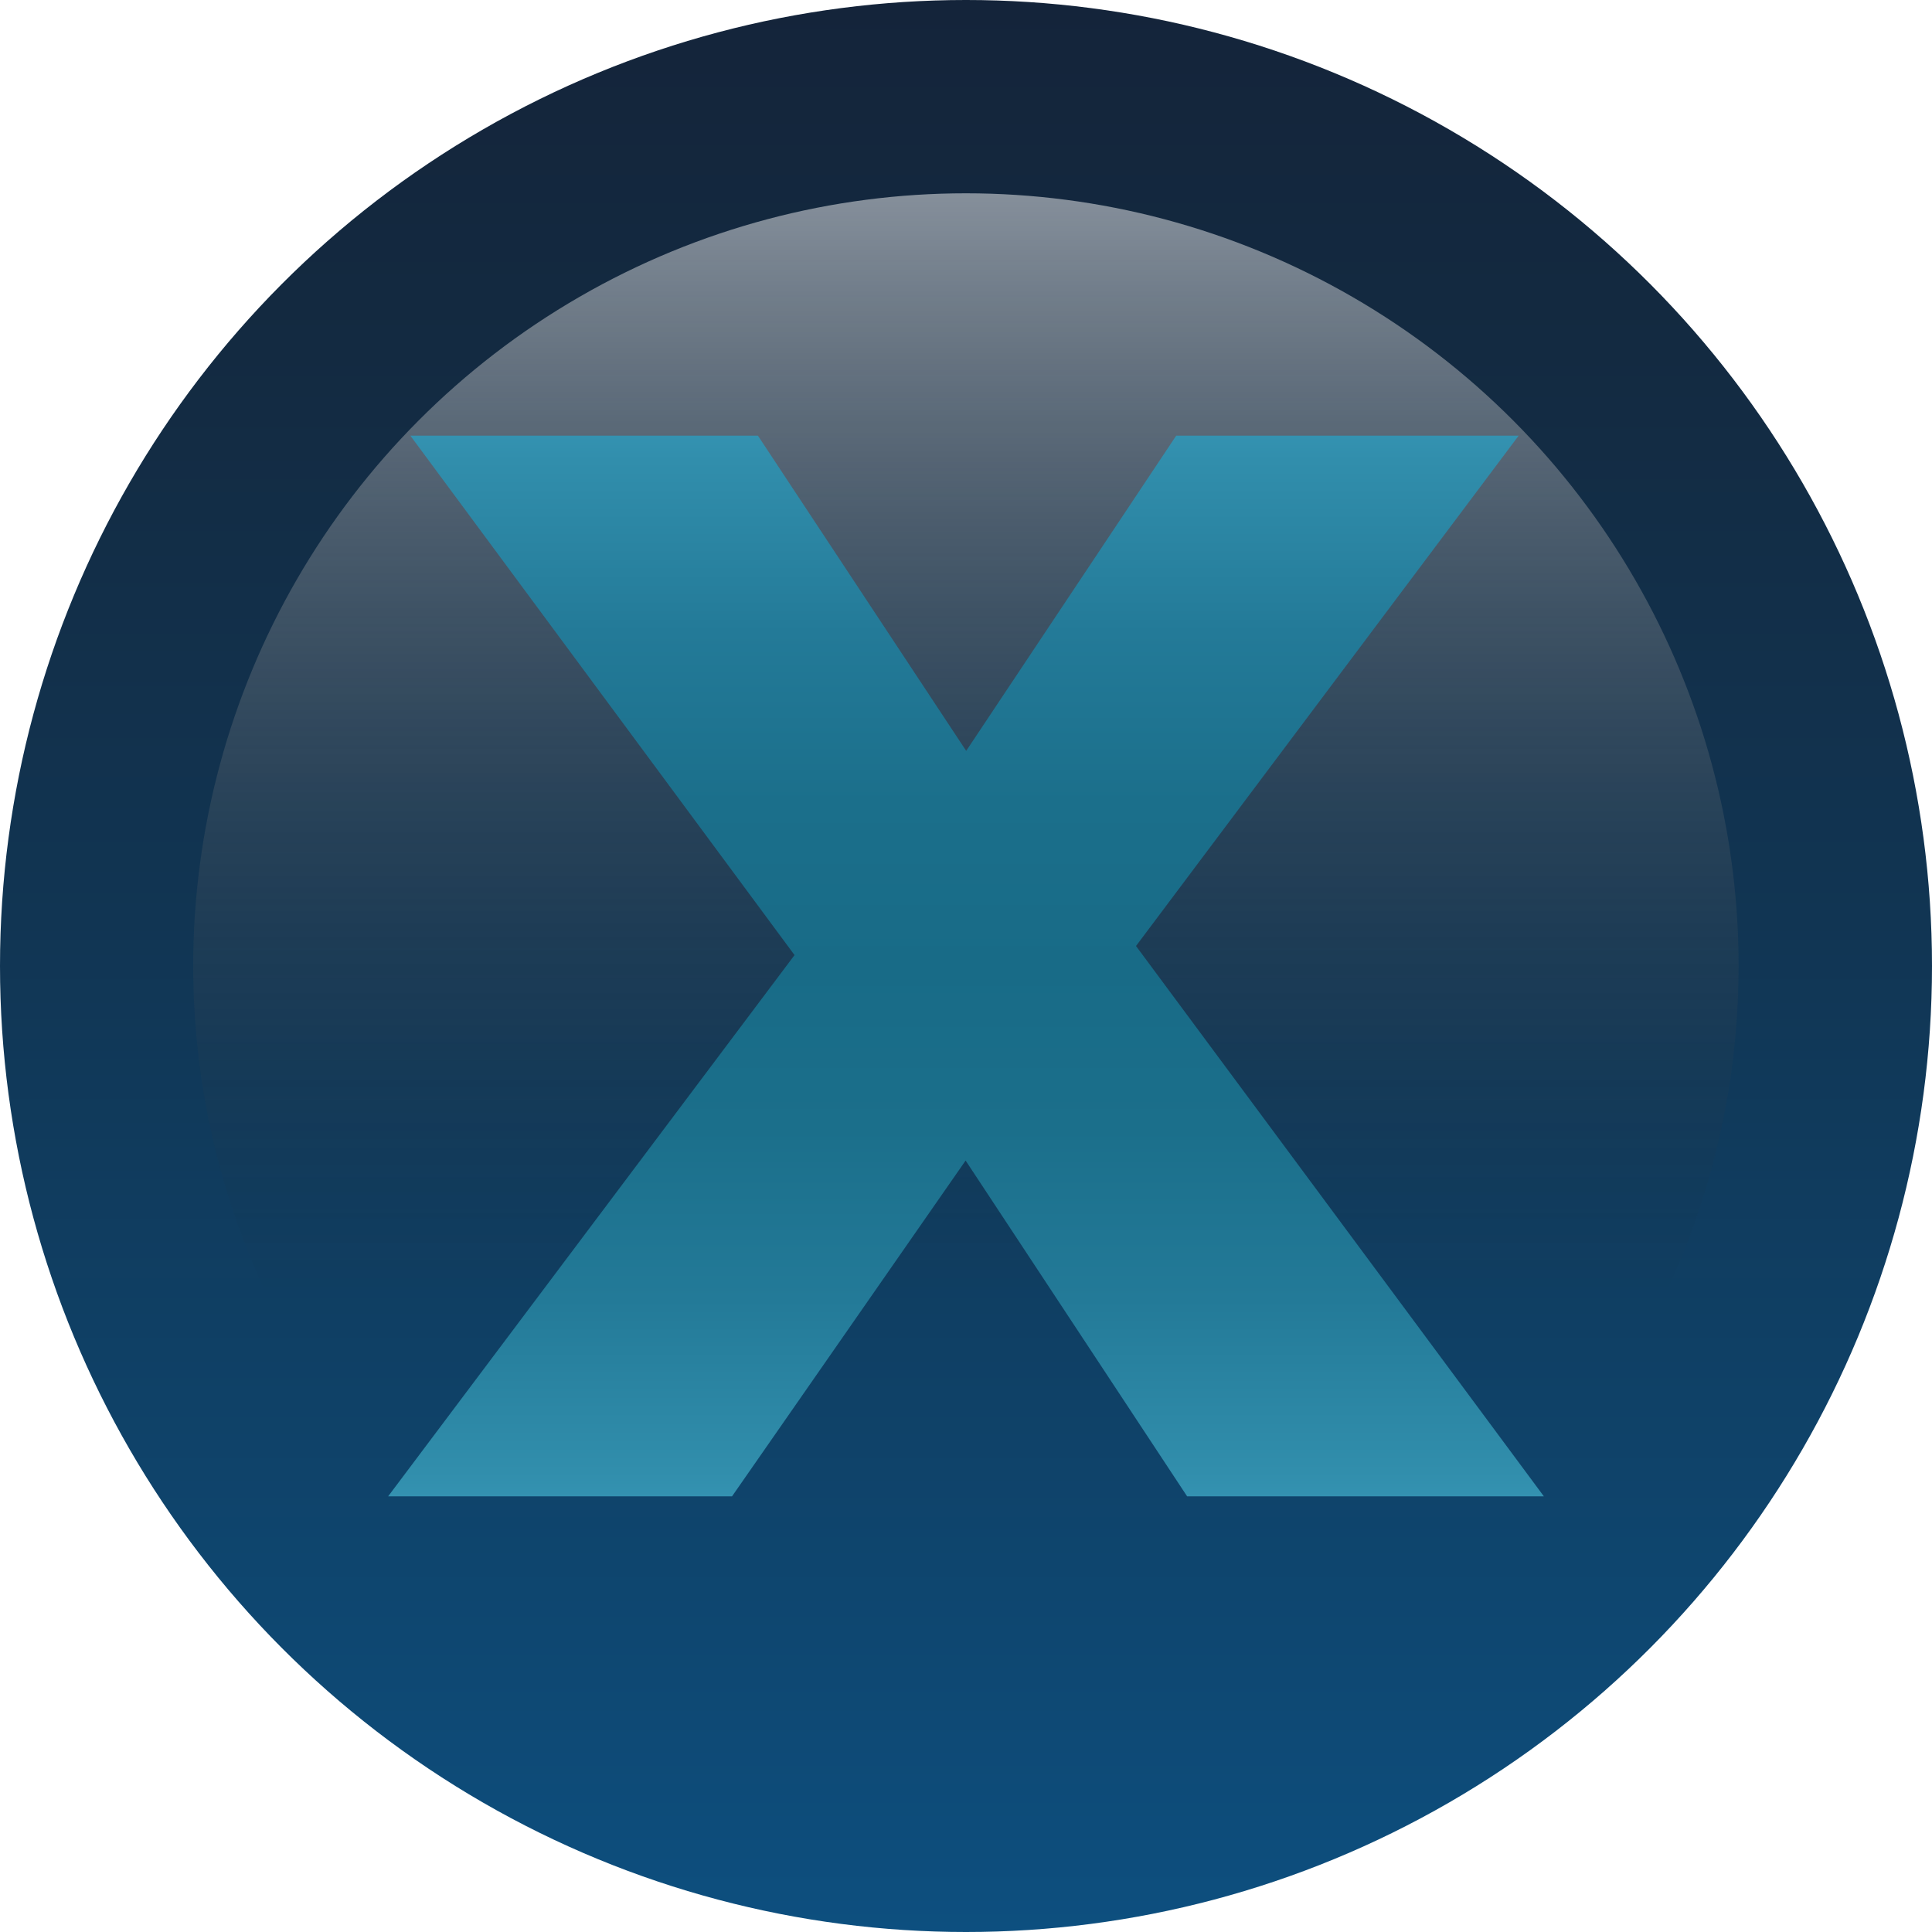 <?xml version="1.0" encoding="utf-8"?>
<svg viewBox="0 0 20 20" fill="none" xmlns="http://www.w3.org/2000/svg">
  <defs>
    <linearGradient id="buttonGradient" gradientUnits="userSpaceOnUse" x1="10" y1="0" x2="10" y2="20">
      <stop offset="0" stop-color="#14243A"/>
      <stop offset="0.181" stop-color="#132A41"/>
      <stop offset="0.476" stop-color="#113553"/>
      <stop offset="0.847" stop-color="#0E4771"/>
      <stop offset="1" stop-color="#0D4F7F"/>
    </linearGradient>
    <linearGradient id="shineGradient" gradientUnits="userSpaceOnUse" x1="9.999" y1="2" x2="9.999" y2="16.318">
      <stop offset="0" stop-color="#F7F7F8" stop-opacity="0.5"/>
      <stop offset="0.8" stop-color="#141414" stop-opacity="0"/>
    </linearGradient>
    <linearGradient id="letterGradient" gradientUnits="userSpaceOnUse" x1="10" y1="4.51" x2="10" y2="15.49">
      <stop offset="0" stop-color="#3492B1"/>
      <stop offset="0.024" stop-color="#318EAC"/>
      <stop offset="0.186" stop-color="#237A98"/>
      <stop offset="0.346" stop-color="#1B6F8B"/>
      <stop offset="0.5" stop-color="#186B87"/>
      <stop offset="0.654" stop-color="#1B6F8B"/>
      <stop offset="0.814" stop-color="#237A98"/>
      <stop offset="0.976" stop-color="#318EAC"/>
      <stop offset="1" stop-color="#3492B1"/>
    </linearGradient>
  </defs>
  <g>
    <circle fill="url(#buttonGradient)" cx="10" cy="10" r="10"/>
    <circle fill="url(#shineGradient)" cx="9.999" cy="10" r="7.999"/>
    <path
      fill="url(#letterGradient)"
      d="M11.76,9.793 15.721,4.51 12.176,4.51 10.002,7.773 7.846,4.51 4.248,4.51 8.225,9.887 
        4.018,15.49 7.578,15.49 9.996,12.014 12.289,15.49 15.982,15.49 11.76,9.793z"
    />
  </g>
</svg>
